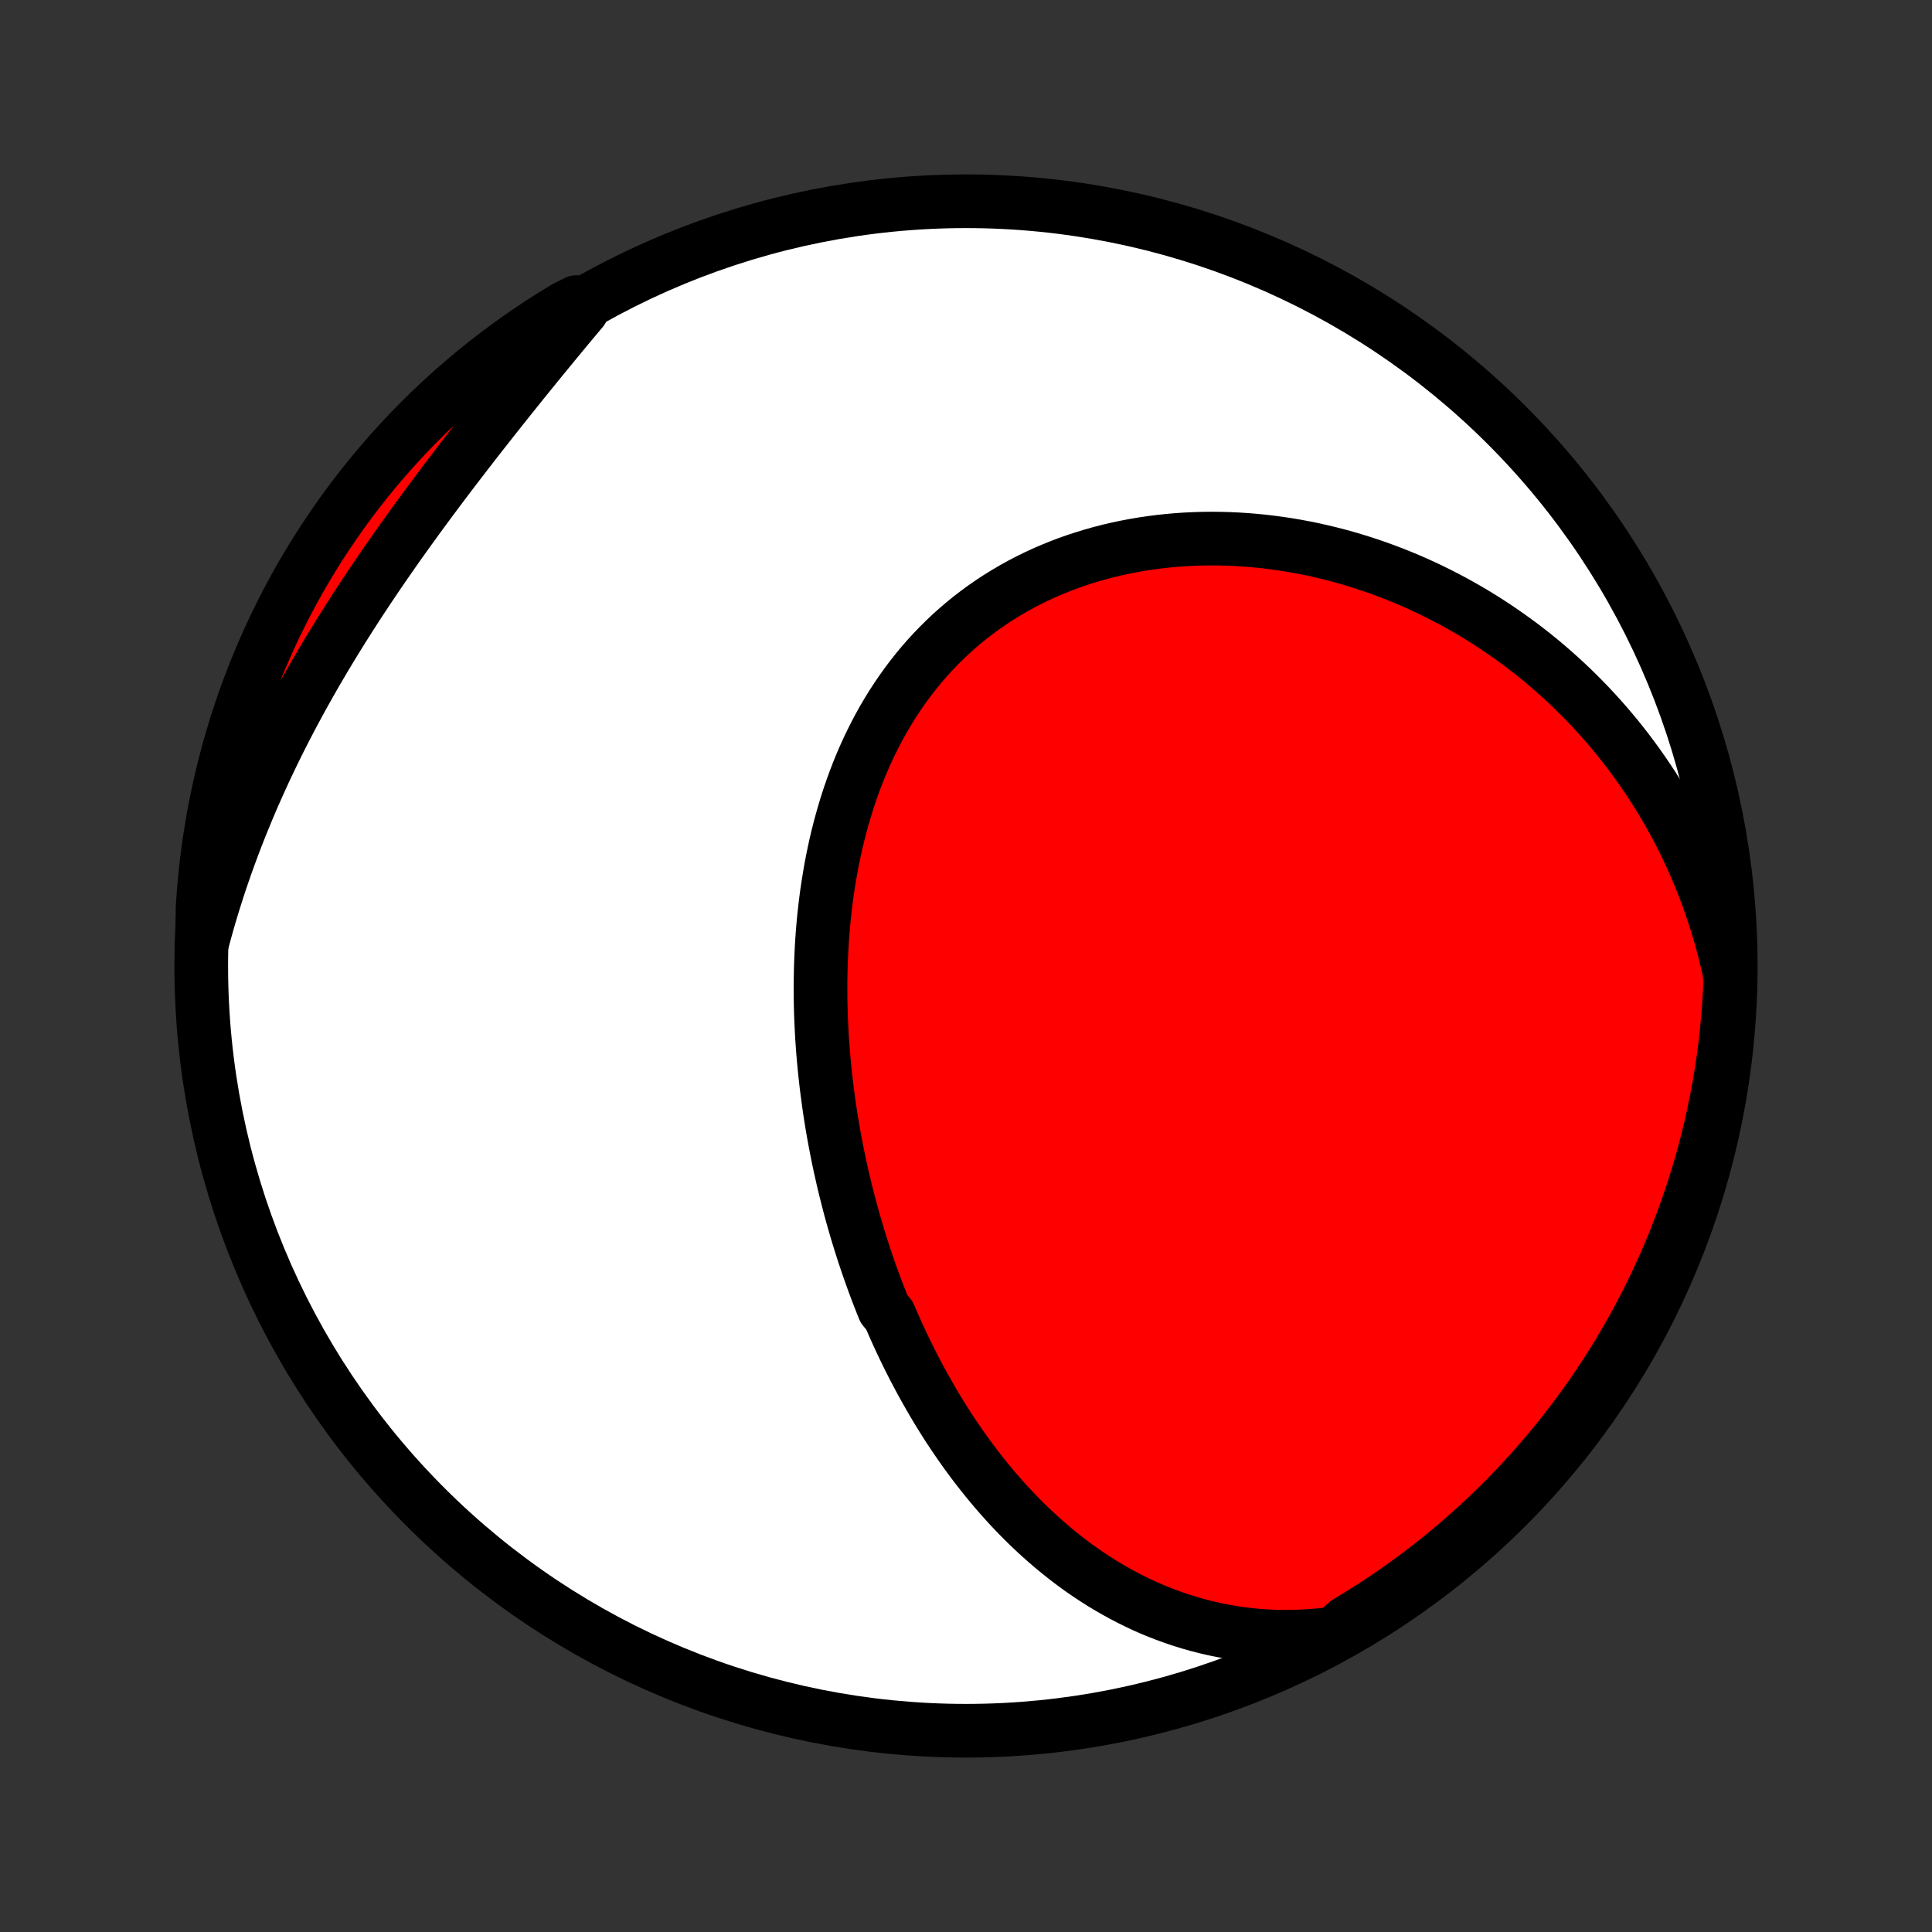 <?xml version="1.0" encoding="utf-8" standalone="no"?>
<!DOCTYPE svg PUBLIC "-//W3C//DTD SVG 1.1//EN"
  "http://www.w3.org/Graphics/SVG/1.1/DTD/svg11.dtd">
<!-- Created with matplotlib (http://matplotlib.org/) -->
<svg height="72pt" version="1.1" viewBox="0 0 72 72" width="72pt" xmlns="http://www.w3.org/2000/svg" xmlns:xlink="http://www.w3.org/1999/xlink">
 <rect x="0" y="0" width="72" height="72" fill="#333333" stroke="none"/>
 <defs>
  <style type="text/css">
*{stroke-linecap:butt;stroke-linejoin:round;}
  </style>
 </defs>
 <g id="figure_1">
  <g id="patch_1">
   <path d="
M0 72
L72 72
L72 0
L0 0
z
" style="fill:none;"/>
  </g>
  <g id="axes_1">
   <g id="PatchCollection_1">
    <defs>
     <path d="
M36 -7.5
C43.558 -7.5 50.808 -10.503 56.153 -15.848
C61.497 -21.192 64.5 -28.442 64.5 -36
C64.5 -43.558 61.497 -50.808 56.153 -56.153
C50.808 -61.497 43.558 -64.5 36 -64.5
C28.442 -64.5 21.192 -61.497 15.848 -56.153
C10.503 -50.808 7.5 -43.558 7.5 -36
C7.5 -28.442 10.503 -21.192 15.848 -15.848
C21.192 -10.503 28.442 -7.5 36 -7.5
z
" id="C0_0_a811fe30f3"/>
     <path d="
M49.732 -11.13
L49.364 -11.083
L48.999 -11.048
L48.639 -11.023
L48.281 -11.008
L47.928 -11.003
L47.578 -11.007
L47.233 -11.021
L46.892 -11.044
L46.556 -11.076
L46.224 -11.117
L45.897 -11.166
L45.574 -11.223
L45.256 -11.287
L44.943 -11.359
L44.635 -11.438
L44.331 -11.524
L44.032 -11.617
L43.738 -11.716
L43.449 -11.821
L43.164 -11.932
L42.884 -12.048
L42.609 -12.17
L42.339 -12.298
L42.073 -12.43
L41.812 -12.567
L41.555 -12.709
L41.302 -12.855
L41.054 -13.005
L40.811 -13.159
L40.571 -13.317
L40.336 -13.479
L40.105 -13.644
L39.878 -13.813
L39.656 -13.985
L39.437 -14.16
L39.222 -14.338
L39.011 -14.519
L38.803 -14.702
L38.599 -14.888
L38.399 -15.077
L38.203 -15.268
L38.01 -15.461
L37.82 -15.657
L37.634 -15.854
L37.451 -16.054
L37.272 -16.255
L37.095 -16.459
L36.922 -16.664
L36.752 -16.871
L36.585 -17.08
L36.42 -17.29
L36.259 -17.502
L36.101 -17.715
L35.945 -17.93
L35.792 -18.147
L35.642 -18.365
L35.494 -18.584
L35.349 -18.804
L35.207 -19.026
L35.067 -19.249
L34.93 -19.473
L34.795 -19.699
L34.663 -19.926
L34.533 -20.154
L34.405 -20.383
L34.279 -20.613
L34.156 -20.845
L34.035 -21.077
L33.916 -21.311
L33.8 -21.546
L33.685 -21.782
L33.573 -22.019
L33.463 -22.257
L33.355 -22.496
L33.249 -22.737
L33.145 -22.978
L32.943 -23.221
L32.845 -23.465
L32.749 -23.71
L32.655 -23.956
L32.563 -24.203
L32.473 -24.451
L32.385 -24.701
L32.299 -24.951
L32.214 -25.203
L32.132 -25.456
L32.052 -25.71
L31.973 -25.965
L31.896 -26.222
L31.822 -26.48
L31.749 -26.738
L31.678 -26.998
L31.61 -27.26
L31.543 -27.523
L31.478 -27.786
L31.415 -28.052
L31.355 -28.318
L31.296 -28.585
L31.239 -28.854
L31.184 -29.125
L31.132 -29.396
L31.081 -29.669
L31.033 -29.943
L30.987 -30.218
L30.943 -30.495
L30.902 -30.773
L30.863 -31.052
L30.826 -31.333
L30.791 -31.615
L30.759 -31.898
L30.729 -32.182
L30.702 -32.468
L30.677 -32.755
L30.655 -33.043
L30.635 -33.332
L30.619 -33.623
L30.605 -33.914
L30.593 -34.207
L30.585 -34.501
L30.58 -34.796
L30.578 -35.092
L30.579 -35.389
L30.583 -35.687
L30.59 -35.985
L30.601 -36.285
L30.615 -36.585
L30.632 -36.886
L30.653 -37.188
L30.678 -37.49
L30.706 -37.793
L30.739 -38.096
L30.775 -38.4
L30.815 -38.703
L30.86 -39.007
L30.909 -39.311
L30.961 -39.615
L31.019 -39.919
L31.081 -40.222
L31.147 -40.525
L31.218 -40.827
L31.295 -41.129
L31.376 -41.429
L31.462 -41.729
L31.553 -42.028
L31.649 -42.325
L31.751 -42.621
L31.858 -42.915
L31.97 -43.208
L32.088 -43.498
L32.212 -43.786
L32.341 -44.072
L32.477 -44.355
L32.618 -44.636
L32.764 -44.913
L32.917 -45.188
L33.076 -45.459
L33.241 -45.727
L33.412 -45.99
L33.589 -46.25
L33.772 -46.506
L33.961 -46.758
L34.156 -47.005
L34.357 -47.248
L34.564 -47.485
L34.777 -47.718
L34.996 -47.945
L35.22 -48.167
L35.45 -48.384
L35.686 -48.594
L35.927 -48.8
L36.173 -48.999
L36.425 -49.192
L36.681 -49.379
L36.943 -49.559
L37.209 -49.734
L37.48 -49.901
L37.755 -50.063
L38.034 -50.218
L38.317 -50.366
L38.604 -50.507
L38.895 -50.642
L39.189 -50.769
L39.486 -50.89
L39.786 -51.005
L40.089 -51.112
L40.395 -51.212
L40.702 -51.306
L41.012 -51.393
L41.324 -51.474
L41.638 -51.547
L41.953 -51.614
L42.27 -51.674
L42.587 -51.728
L42.906 -51.775
L43.226 -51.816
L43.546 -51.85
L43.866 -51.878
L44.187 -51.9
L44.508 -51.915
L44.829 -51.925
L45.149 -51.928
L45.47 -51.925
L45.79 -51.917
L46.109 -51.902
L46.427 -51.882
L46.745 -51.856
L47.062 -51.825
L47.377 -51.788
L47.692 -51.745
L48.005 -51.698
L48.316 -51.645
L48.627 -51.587
L48.935 -51.524
L49.243 -51.455
L49.548 -51.382
L49.852 -51.304
L50.154 -51.221
L50.453 -51.133
L50.751 -51.041
L51.047 -50.944
L51.341 -50.843
L51.633 -50.736
L51.922 -50.626
L52.21 -50.511
L52.495 -50.392
L52.778 -50.269
L53.059 -50.141
L53.337 -50.009
L53.613 -49.873
L53.886 -49.733
L54.157 -49.59
L54.426 -49.441
L54.692 -49.289
L54.956 -49.134
L55.217 -48.974
L55.475 -48.81
L55.731 -48.643
L55.984 -48.471
L56.235 -48.296
L56.483 -48.117
L56.729 -47.935
L56.971 -47.749
L57.212 -47.559
L57.449 -47.365
L57.684 -47.167
L57.915 -46.966
L58.144 -46.761
L58.37 -46.553
L58.594 -46.341
L58.814 -46.125
L59.032 -45.905
L59.247 -45.682
L59.458 -45.455
L59.667 -45.225
L59.873 -44.99
L60.075 -44.752
L60.275 -44.511
L60.471 -44.265
L60.664 -44.016
L60.854 -43.763
L61.041 -43.506
L61.224 -43.246
L61.404 -42.982
L61.58 -42.714
L61.753 -42.442
L61.923 -42.166
L62.089 -41.886
L62.251 -41.603
L62.409 -41.315
L62.563 -41.024
L62.714 -40.728
L62.861 -40.429
L63.003 -40.126
L63.141 -39.819
L63.275 -39.507
L63.405 -39.192
L63.53 -38.873
L63.651 -38.549
L63.767 -38.222
L63.878 -37.891
L63.985 -37.555
L64.086 -37.215
L64.182 -36.872
L64.273 -36.524
L64.359 -36.172
L64.439 -35.816
L64.481 -35.456
L64.458 -34.958
L64.427 -34.461
L64.387 -33.965
L64.339 -33.469
L64.282 -32.974
L64.216 -32.48
L64.142 -31.987
L64.059 -31.495
L63.967 -31.005
L63.867 -30.516
L63.759 -30.028
L63.642 -29.543
L63.517 -29.059
L63.383 -28.578
L63.241 -28.099
L63.09 -27.622
L62.932 -27.148
L62.765 -26.677
L62.59 -26.208
L62.407 -25.742
L62.216 -25.28
L62.017 -24.821
L61.81 -24.365
L61.595 -23.913
L61.372 -23.464
L61.142 -23.019
L60.904 -22.578
L60.658 -22.142
L60.405 -21.709
L60.144 -21.281
L59.876 -20.857
L59.601 -20.438
L59.319 -20.024
L59.029 -19.614
L58.733 -19.21
L58.429 -18.811
L58.119 -18.416
L57.802 -18.028
L57.478 -17.645
L57.148 -17.267
L56.811 -16.895
L56.468 -16.529
L56.119 -16.168
L55.764 -15.814
L55.402 -15.466
L55.035 -15.124
L54.662 -14.789
L54.283 -14.46
L53.899 -14.137
L53.509 -13.822
L53.114 -13.513
L52.714 -13.21
L52.308 -12.915
L51.898 -12.627
L51.483 -12.346
L51.063 -12.072
L50.638 -11.806
L50.209 -11.546
z
" id="C0_1_b866820855"/>
     <path d="
M7.542 -36.906
L7.639 -37.265
L7.739 -37.625
L7.844 -37.984
L7.953 -38.343
L8.066 -38.702
L8.182 -39.06
L8.303 -39.419
L8.428 -39.777
L8.557 -40.134
L8.69 -40.492
L8.826 -40.849
L8.967 -41.206
L9.112 -41.562
L9.26 -41.919
L9.412 -42.275
L9.569 -42.63
L9.729 -42.985
L9.892 -43.34
L10.06 -43.694
L10.231 -44.048
L10.406 -44.401
L10.585 -44.754
L10.767 -45.106
L10.953 -45.457
L11.142 -45.808
L11.335 -46.158
L11.531 -46.508
L11.73 -46.857
L11.933 -47.205
L12.138 -47.552
L12.347 -47.899
L12.559 -48.245
L12.773 -48.589
L12.991 -48.933
L13.211 -49.276
L13.433 -49.618
L13.658 -49.959
L13.886 -50.299
L14.115 -50.638
L14.347 -50.976
L14.581 -51.312
L14.816 -51.648
L15.054 -51.982
L15.293 -52.315
L15.533 -52.647
L15.775 -52.977
L16.018 -53.306
L16.262 -53.634
L16.507 -53.961
L16.753 -54.286
L16.999 -54.609
L17.247 -54.932
L17.494 -55.252
L17.742 -55.572
L17.991 -55.89
L18.239 -56.206
L18.488 -56.521
L18.736 -56.834
L18.984 -57.145
L19.233 -57.455
L19.48 -57.763
L19.728 -58.07
L19.975 -58.374
L20.222 -58.677
L20.469 -58.978
L20.715 -59.277
L20.96 -59.574
L21.205 -59.869
L21.45 -60.162
L21.694 -60.453
L21.487 -60.742
L21.061 -60.528
L20.64 -60.271
L20.223 -60.007
L19.811 -59.735
L19.404 -59.456
L19.003 -59.17
L18.606 -58.877
L18.215 -58.577
L17.829 -58.27
L17.448 -57.956
L17.073 -57.635
L16.704 -57.308
L16.341 -56.975
L15.984 -56.635
L15.633 -56.288
L15.288 -55.936
L14.95 -55.578
L14.618 -55.213
L14.292 -54.843
L13.973 -54.467
L13.661 -54.085
L13.355 -53.698
L13.057 -53.305
L12.765 -52.907
L12.481 -52.505
L12.204 -52.096
L11.933 -51.684
L11.671 -51.266
L11.415 -50.843
L11.167 -50.417
L10.927 -49.985
L10.694 -49.55
L10.47 -49.11
L10.252 -48.667
L10.043 -48.219
L9.842 -47.768
L9.648 -47.313
L9.463 -46.855
L9.285 -46.393
L9.116 -45.929
L8.955 -45.461
L8.802 -44.99
L8.658 -44.517
L8.522 -44.041
L8.394 -43.562
L8.274 -43.082
L8.164 -42.599
L8.061 -42.114
L7.967 -41.627
L7.882 -41.139
L7.805 -40.649
L7.737 -40.157
L7.677 -39.665
L7.626 -39.171
L7.584 -38.676
L7.55 -38.18
z
" id="C0_2_2ef8fcad3c"/>
    </defs>
    <g clip-path="url(#p1bffca34e9)">
     <use style="fill:#ffffff;stroke:#000000;stroke-width:2.0;" x="0.0" xlink:href="#C0_0_a811fe30f3" y="72.0"/>
    </g>
    <g clip-path="url(#p1bffca34e9)">
     <use style="fill:#ff0000;stroke:#000000;stroke-width:2.0;" x="0.0" xlink:href="#C0_1_b866820855" y="72.0"/>
    </g>
    <g clip-path="url(#p1bffca34e9)">
     <use style="fill:#ff0000;stroke:#000000;stroke-width:2.0;" x="0.0" xlink:href="#C0_2_2ef8fcad3c" y="72.0"/>
    </g>
   </g>
  </g>
 </g>
 <defs>
  <clipPath id="p1bffca34e9">
   <rect height="72.0" width="72.0" x="0.0" y="0.0"/>
  </clipPath>
 </defs>
</svg>
